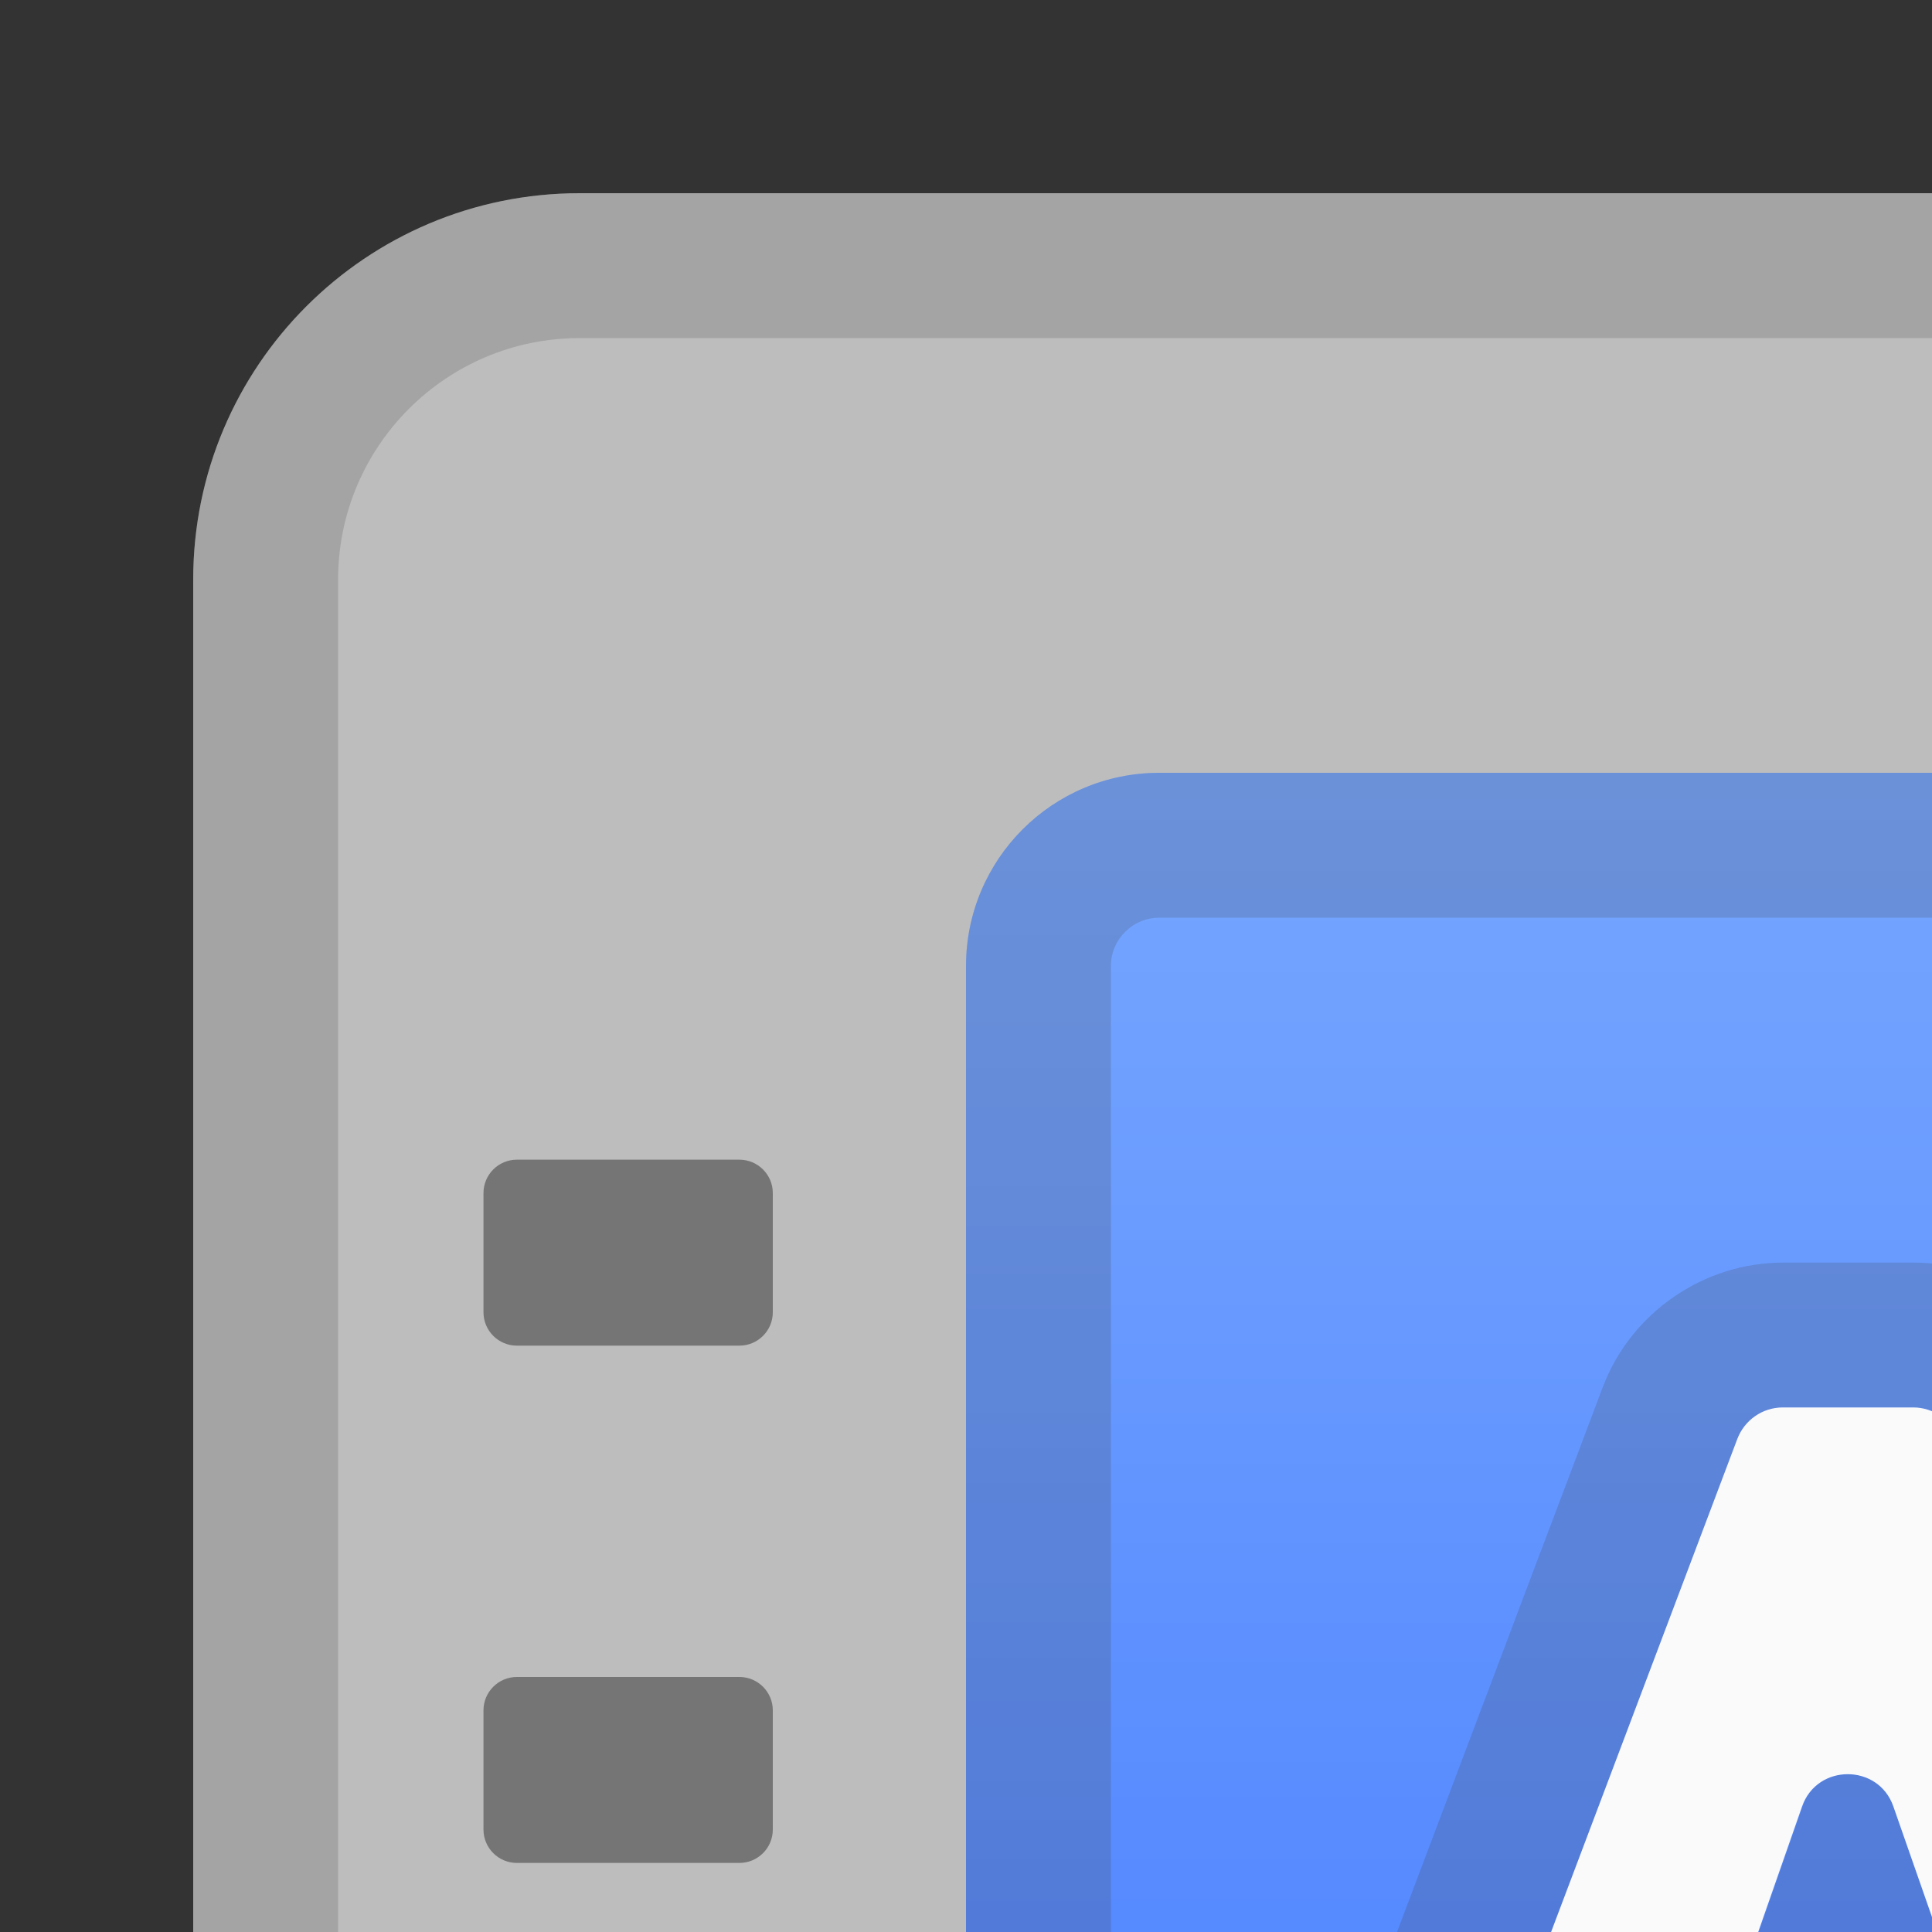 <svg width="40px" height="40px" style="enable-background:new 0 0 128 128;" xmlns="http://www.w3.org/2000/svg" xmlns:xlink="http://www.w3.org/1999/xlink">
  <rect width="100%" height="100%" fill="#333333" stroke="none"/>
  <g>
    <linearGradient id="SVGID_1_" gradientUnits="userSpaceOnUse" x1="64" x2="64" y1="46" y2="128.554">
      <stop offset="0" style="stop-color:#BDBDBD"/>
      <stop offset="1" style="stop-color:#757575"/>
    </linearGradient>
    <path d="M116,124H12c-4.42,0-8-3.58-8-8V12c0-4.42,3.58-8,8-8h104c4.42,0,8,3.58,8,8v104 C124,120.42,120.42,124,116,124z" style="fill:url(#SVGID_1_);"/>
    <g style="opacity:0.2;">
      <path d="M116,7c2.76,0,5,2.24,5,5v104c0,2.76-2.24,5-5,5H12c-2.76,0-5-2.24-5-5V12c0-2.76,2.24-5,5-5H116 M116,4H12c-4.42,0-8,3.58-8,8v104c0,4.42,3.58,8,8,8h104c4.42,0,8-3.58,8-8V12C124,7.58,120.42,4,116,4L116,4z" style="fill:#424242;"/>
    </g>
    <linearGradient id="SVGID_2_" gradientUnits="userSpaceOnUse" x1="64" x2="64" y1="3.886" y2="71.328">
      <stop offset="0" style="stop-color:#82B1FF"/>
      <stop offset="0.264" style="stop-color:#6FA0FF"/>
      <stop offset="0.799" style="stop-color:#3D74FF"/>
      <stop offset="1" style="stop-color:#2962FF"/>
    </linearGradient>
    <path d="M104,68H24c-2.21,0-4-1.79-4-4V20c0-2.21,1.79-4,4-4h80c2.21,0,4,1.79,4,4v44 C108,66.21,106.21,68,104,68z" style="fill:url(#SVGID_2_);"/>
    <g style="opacity:0.2;">
      <path d="M104,19c0.55,0,1,0.45,1,1v44c0,0.55-0.45,1-1,1H24c-0.55,0-1-0.45-1-1V20c0-0.55,0.45-1,1-1H104 M104,16H24c-2.21,0-4,1.79-4,4v44c0,2.21,1.79,4,4,4h80c2.21,0,4-1.79,4-4V20C108,17.79,106.21,16,104,16L104,16z" style="fill:#424242;"/>
    </g>
    <g style="opacity:0.2;">
      <path d="M39.62,29.14c0.42,0,0.79,0.26,0.94,0.65l9.16,24.2c0.25,0.65-0.24,1.35-0.94,1.35h-2.59 c-0.42,0-0.8-0.27-0.94-0.67l-1.67-4.76c-0.14-0.4-0.52-0.67-0.94-0.67h-8.73c-0.43,0-0.8,0.27-0.94,0.67l-1.66,4.76 c-0.14,0.4-0.52,0.67-0.94,0.67h-2.58c-0.7,0-1.18-0.7-0.94-1.35l9.14-24.2c0.15-0.39,0.52-0.65,0.94-0.65H39.62 M35.87,45.57 h4.78c0.69,0,1.17-0.68,0.94-1.33l-2.39-6.84c-0.16-0.45-0.55-0.67-0.94-0.67c-0.39,0-0.79,0.22-0.94,0.67l-2.39,6.84 C34.7,44.89,35.18,45.57,35.87,45.57 M39.62,26.14h-2.7c-1.65,0-3.16,1.04-3.74,2.59l-9.14,24.2c-0.46,1.23-0.3,2.61,0.45,3.69 c0.75,1.08,1.98,1.73,3.29,1.73h2.58c1.7,0,3.22-1.08,3.78-2.69l1.19-3.42h5.89l1.2,3.43c0.56,1.6,2.08,2.68,3.77,2.68h2.59 c1.31,0,2.54-0.65,3.29-1.73c0.75-1.08,0.92-2.46,0.45-3.69l-9.16-24.2C42.77,27.18,41.27,26.14,39.62,26.14L39.62,26.14z" style="fill:#424242;"/>
      <path d="M68.96,29.14c0.55,0,1,0.45,1,1v1.67c0,0.55-0.45,1-1,1h-6.17c-0.55,0-1,0.45-1,1v20.53 c0,0.55-0.45,1-1,1h-2.52c-0.55,0-1-0.45-1-1V33.81c0-0.55-0.45-1-1-1h-6.1c-0.55,0-1-0.45-1-1v-1.67c0-0.55,0.45-1,1-1H68.96 M68.96,26.14H50.18c-2.21,0-4,1.79-4,4v1.67c0,2.21,1.79,4,4,4h4.1v18.53c0,2.21,1.79,4,4,4h2.52c2.21,0,4-1.79,4-4V35.81h4.17 c2.21,0,4-1.79,4-4v-1.67C72.96,27.94,71.17,26.14,68.96,26.14L68.96,26.14z" style="fill:#424242;"/>
      <path d="M99.29,29.14c0.55,0,1,0.45,1,1v24.2c0,0.55-0.45,1-1,1h-2.54c-0.55,0-1-0.45-1-1v-7.64l0.21-5.5 c0.03-0.66-0.49-1.04-1.01-1.04c-0.38,0-0.75,0.2-0.92,0.64L88.71,54.7c-0.15,0.39-0.52,0.64-0.93,0.64H85.9 c-0.41,0-0.79-0.26-0.93-0.64l-5.3-13.86c-0.17-0.44-0.55-0.64-0.92-0.64c-0.52,0-1.04,0.38-1.01,1.04l0.21,5.47v7.64 c0,0.55-0.45,1-1,1H74.4c-0.55,0-1-0.45-1-1v-24.2c0-0.55,0.45-1,1-1h4.21c0.42,0,0.79,0.26,0.94,0.65l6.38,16.95 c0.16,0.43,0.55,0.65,0.94,0.65c0.39,0,0.77-0.22,0.94-0.65l6.36-16.94c0.15-0.39,0.52-0.65,0.94-0.65H99.29 M99.29,26.14H95.1 c-1.66,0-3.16,1.04-3.74,2.59L86.86,40.7l-4.5-11.97c-0.58-1.55-2.09-2.59-3.74-2.59H74.4c-2.21,0-4,1.79-4,4v24.2 c0,2.21,1.79,4,4,4h2.54c2.21,0,4-1.79,4-4v-1.77l1.22,3.2c0.59,1.54,2.09,2.57,3.74,2.57h1.88c1.65,0,3.15-1.03,3.74-2.57 l1.24-3.24v1.81c0,2.21,1.79,4,4,4h2.54c2.21,0,4-1.79,4-4v-24.2C103.29,27.94,101.49,26.14,99.29,26.14L99.29,26.14z" style="fill:#424242;"/>
    </g>
    <g>
      <path d="M117.31,27.86h-4.61c-0.38,0-0.69-0.31-0.69-0.69v-2.47c0-0.38,0.31-0.69,0.69-0.69h4.61 c0.38,0,0.69,0.31,0.69,0.69v2.47C118,27.55,117.69,27.86,117.31,27.86z" style="fill:#757575;"/>
      <path d="M117.31,38.57h-4.61c-0.38,0-0.69-0.31-0.69-0.69v-2.47c0-0.38,0.31-0.69,0.69-0.69h4.61 c0.38,0,0.69,0.31,0.69,0.69v2.47C118,38.26,117.69,38.57,117.31,38.57z" style="fill:#757575;"/>
      <path d="M117.31,49.29h-4.61c-0.38,0-0.69-0.31-0.69-0.69v-2.47c0-0.38,0.31-0.69,0.69-0.69h4.61 c0.38,0,0.69,0.31,0.69,0.69v2.47C118,48.97,117.69,49.29,117.31,49.29z" style="fill:#757575;"/>
      <path d="M117.31,60h-4.61c-0.38,0-0.69-0.31-0.69-0.69v-2.47c0-0.38,0.31-0.69,0.69-0.69h4.61 c0.38,0,0.69,0.31,0.69,0.69v2.47C118,59.69,117.69,60,117.31,60z" style="fill:#757575;"/>
    </g>
    <g>
      <path d="M15.31,27.86h-4.61c-0.38,0-0.69-0.31-0.69-0.69v-2.47c0-0.38,0.31-0.69,0.69-0.69h4.61 c0.38,0,0.69,0.31,0.69,0.69v2.47C16,27.55,15.69,27.86,15.31,27.86z" style="fill:#757575;"/>
      <path d="M15.31,38.57h-4.61c-0.38,0-0.69-0.31-0.69-0.69v-2.47c0-0.38,0.31-0.69,0.69-0.69h4.61 c0.38,0,0.69,0.31,0.69,0.69v2.47C16,38.26,15.69,38.57,15.31,38.57z" style="fill:#757575;"/>
      <path d="M15.31,49.29h-4.61c-0.38,0-0.69-0.31-0.69-0.69v-2.47c0-0.38,0.31-0.69,0.69-0.69h4.61 c0.38,0,0.69,0.31,0.69,0.69v2.47C16,48.97,15.69,49.29,15.31,49.29z" style="fill:#757575;"/>
      <path d="M15.31,60h-4.61C10.31,60,10,59.69,10,59.31v-2.47c0-0.38,0.31-0.69,0.69-0.69h4.61 c0.38,0,0.69,0.31,0.69,0.69v2.47C16,59.69,15.69,60,15.31,60z" style="fill:#757575;"/>
    </g>
    <g>
      <g>
        <path d="M24.57,82.62h-7.35c-0.68,0-1.22-0.55-1.22-1.22v-4.9c0-0.68,0.55-1.22,1.22-1.22h7.35 c0.68,0,1.22,0.55,1.22,1.22v4.9C25.79,82.07,25.25,82.62,24.57,82.62z" style="fill:#E0E0E0;"/>
        <path d="M20.9,81.39L20.9,81.39c-0.34,0-0.61-0.27-0.61-0.61v-3.67c0-0.34,0.27-0.61,0.61-0.61h0 c0.34,0,0.61,0.27,0.61,0.61v3.67C21.51,81.12,21.24,81.39,20.9,81.39z" style="fill:#9E9E9E;"/>
      </g>
      <g>
        <path d="M24.57,92.41h-7.35c-0.68,0-1.22-0.55-1.22-1.22v-4.9c0-0.68,0.55-1.22,1.22-1.22h7.35 c0.68,0,1.22,0.55,1.22,1.22v4.9C25.79,91.86,25.25,92.41,24.57,92.41z" style="fill:#E0E0E0;"/>
        <path d="M20.9,91.19L20.9,91.19c-0.34,0-0.61-0.27-0.61-0.61V86.9c0-0.34,0.27-0.61,0.61-0.61h0 c0.34,0,0.61,0.27,0.61,0.61v3.67C21.51,90.91,21.24,91.19,20.9,91.19z" style="fill:#9E9E9E;"/>
      </g>
      <g>
        <path d="M24.57,102.21h-7.35c-0.68,0-1.22-0.55-1.22-1.22v-4.9c0-0.68,0.55-1.22,1.22-1.22h7.35 c0.68,0,1.22,0.55,1.22,1.22v4.9C25.79,101.66,25.25,102.21,24.57,102.21z" style="fill:#E0E0E0;"/>
        <path d="M20.9,100.98L20.9,100.98c-0.34,0-0.61-0.27-0.61-0.61V96.7c0-0.34,0.27-0.61,0.61-0.61h0 c0.34,0,0.61,0.27,0.61,0.61v3.67C21.51,100.71,21.24,100.98,20.9,100.98z" style="fill:#9E9E9E;"/>
      </g>
      <g>
        <path d="M24.57,112h-7.35c-0.68,0-1.22-0.55-1.22-1.22v-4.9c0-0.68,0.55-1.22,1.22-1.22h7.35 c0.68,0,1.22,0.55,1.22,1.22v4.9C25.79,111.45,25.25,112,24.57,112z" style="fill:#E0E0E0;"/>
        <path d="M20.9,110.78L20.9,110.78c-0.34,0-0.61-0.27-0.61-0.61v-3.67c0-0.34,0.27-0.61,0.61-0.61h0 c0.34,0,0.61,0.27,0.61,0.61v3.67C21.51,110.5,21.24,110.78,20.9,110.78z" style="fill:#9E9E9E;"/>
      </g>
      <g>
        <path d="M39.26,82.62h-7.35c-0.68,0-1.22-0.55-1.22-1.22v-4.9c0-0.68,0.55-1.22,1.22-1.22h7.35 c0.68,0,1.22,0.55,1.22,1.22v4.9C40.48,82.07,39.94,82.62,39.26,82.62z" style="fill:#E0E0E0;"/>
        <path d="M35.59,81.39L35.59,81.39c-0.34,0-0.61-0.27-0.61-0.61v-3.67c0-0.34,0.27-0.61,0.61-0.61l0,0 c0.34,0,0.61,0.27,0.61,0.61v3.67C36.2,81.12,35.93,81.39,35.59,81.39z" style="fill:#9E9E9E;"/>
      </g>
      <g>
        <path d="M39.26,92.41h-7.35c-0.68,0-1.22-0.55-1.22-1.22v-4.9c0-0.68,0.55-1.22,1.22-1.22h7.35 c0.68,0,1.22,0.55,1.22,1.22v4.9C40.48,91.86,39.94,92.41,39.26,92.41z" style="fill:#E0E0E0;"/>
        <path d="M35.59,91.19L35.59,91.19c-0.34,0-0.61-0.27-0.61-0.61V86.9c0-0.34,0.27-0.61,0.61-0.61l0,0 c0.34,0,0.61,0.27,0.61,0.61v3.67C36.2,90.91,35.93,91.19,35.59,91.19z" style="fill:#9E9E9E;"/>
      </g>
      <g>
        <path d="M39.26,102.21h-7.35c-0.68,0-1.22-0.55-1.22-1.22v-4.9c0-0.68,0.55-1.22,1.22-1.22h7.35 c0.68,0,1.22,0.55,1.22,1.22v4.9C40.48,101.66,39.94,102.21,39.26,102.21z" style="fill:#E0E0E0;"/>
        <path d="M35.59,100.98L35.59,100.98c-0.34,0-0.61-0.27-0.61-0.61V96.7c0-0.34,0.27-0.61,0.61-0.61l0,0 c0.34,0,0.61,0.27,0.61,0.61v3.67C36.2,100.71,35.93,100.98,35.59,100.98z" style="fill:#9E9E9E;"/>
      </g>
      <g>
        <path d="M39.26,112h-7.35c-0.68,0-1.22-0.55-1.22-1.22v-4.9c0-0.68,0.55-1.22,1.22-1.22h7.35 c0.68,0,1.22,0.55,1.22,1.22v4.9C40.48,111.45,39.94,112,39.26,112z" style="fill:#E0E0E0;"/>
        <path d="M35.59,110.78L35.59,110.78c-0.34,0-0.61-0.27-0.61-0.61v-3.67c0-0.34,0.27-0.61,0.61-0.61l0,0 c0.34,0,0.61,0.27,0.61,0.61v3.67C36.2,110.5,35.93,110.78,35.59,110.78z" style="fill:#9E9E9E;"/>
      </g>
      <g>
        <path d="M53.95,82.62h-7.35c-0.68,0-1.22-0.55-1.22-1.22v-4.9c0-0.68,0.55-1.22,1.22-1.22h7.35 c0.68,0,1.22,0.55,1.22,1.22v4.9C55.18,82.07,54.63,82.62,53.95,82.62z" style="fill:#E0E0E0;"/>
        <path d="M50.28,81.39L50.28,81.39c-0.34,0-0.61-0.27-0.61-0.61v-3.67c0-0.34,0.27-0.61,0.61-0.61h0 c0.34,0,0.61,0.27,0.61,0.61v3.67C50.89,81.12,50.62,81.39,50.28,81.39z" style="fill:#9E9E9E;"/>
      </g>
      <g>
        <path d="M53.95,92.41h-7.35c-0.68,0-1.22-0.55-1.22-1.22v-4.9c0-0.68,0.55-1.22,1.22-1.22h7.35 c0.68,0,1.22,0.55,1.22,1.22v4.9C55.18,91.86,54.63,92.41,53.95,92.41z" style="fill:#E0E0E0;"/>
        <path d="M50.28,91.19L50.28,91.19c-0.34,0-0.61-0.27-0.61-0.61V86.9c0-0.34,0.27-0.61,0.61-0.61h0 c0.34,0,0.61,0.27,0.61,0.61v3.67C50.89,90.91,50.62,91.19,50.28,91.19z" style="fill:#9E9E9E;"/>
      </g>
      <g>
        <path d="M53.95,102.21h-7.35c-0.68,0-1.22-0.55-1.22-1.22v-4.9c0-0.68,0.55-1.22,1.22-1.22h7.35 c0.68,0,1.22,0.55,1.22,1.22v4.9C55.18,101.66,54.63,102.21,53.95,102.21z" style="fill:#E0E0E0;"/>
        <path d="M50.28,100.98L50.28,100.98c-0.34,0-0.61-0.27-0.61-0.61V96.7c0-0.34,0.27-0.61,0.61-0.61h0 c0.34,0,0.61,0.27,0.61,0.61v3.67C50.89,100.71,50.62,100.98,50.28,100.98z" style="fill:#9E9E9E;"/>
      </g>
      <g>
        <path d="M53.95,112h-7.35c-0.68,0-1.22-0.55-1.22-1.22v-4.9c0-0.68,0.55-1.22,1.22-1.22h7.35 c0.68,0,1.22,0.55,1.22,1.22v4.9C55.18,111.45,54.63,112,53.95,112z" style="fill:#E0E0E0;"/>
        <path d="M50.28,110.78L50.28,110.78c-0.34,0-0.61-0.27-0.61-0.61v-3.67c0-0.34,0.27-0.61,0.61-0.61h0 c0.34,0,0.61,0.27,0.61,0.61v3.67C50.89,110.5,50.62,110.78,50.28,110.78z" style="fill:#9E9E9E;"/>
      </g>
      <g>
        <path d="M68.64,82.62H61.3c-0.68,0-1.22-0.55-1.22-1.22v-4.9c0-0.68,0.55-1.22,1.22-1.22h7.35 c0.68,0,1.22,0.55,1.22,1.22v4.9C69.87,82.07,69.32,82.62,68.64,82.62z" style="fill:#EF5350;"/>
        <path d="M64.97,81.39L64.97,81.39c-0.34,0-0.61-0.27-0.61-0.61v-3.67c0-0.34,0.27-0.61,0.61-0.61l0,0 c0.34,0,0.61,0.27,0.61,0.61v3.67C65.58,81.12,65.31,81.39,64.97,81.39z" style="fill:#E53935;"/>
      </g>
      <g>
        <path d="M68.64,92.41H61.3c-0.68,0-1.22-0.55-1.22-1.22v-4.9c0-0.68,0.55-1.22,1.22-1.22h7.35 c0.68,0,1.22,0.55,1.22,1.22v4.9C69.87,91.86,69.32,92.41,68.64,92.41z" style="fill:#66BB6A;"/>
        <path d="M64.97,91.19L64.97,91.19c-0.34,0-0.61-0.27-0.61-0.61V86.9c0-0.34,0.27-0.61,0.61-0.61l0,0 c0.34,0,0.61,0.27,0.61,0.61v3.67C65.58,90.91,65.31,91.19,64.97,91.19z" style="fill:#43A047;"/>
      </g>
      <g>
        <path d="M68.64,102.21H61.3c-0.68,0-1.22-0.55-1.22-1.22v-4.9c0-0.68,0.55-1.22,1.22-1.22h7.35 c0.68,0,1.22,0.55,1.22,1.22v4.9C69.87,101.66,69.32,102.21,68.64,102.21z" style="fill:#FFEE58;"/>
        <path d="M64.97,100.98L64.97,100.98c-0.34,0-0.61-0.27-0.61-0.61V96.7c0-0.34,0.27-0.61,0.61-0.61l0,0 c0.34,0,0.61,0.27,0.61,0.61v3.67C65.58,100.71,65.31,100.98,64.97,100.98z" style="fill:#FDD835;"/>
      </g>
      <g>
        <path d="M68.64,112H61.3c-0.68,0-1.22-0.55-1.22-1.22v-4.9c0-0.68,0.55-1.22,1.22-1.22h7.35 c0.68,0,1.22,0.55,1.22,1.22v4.9C69.87,111.45,69.32,112,68.64,112z" style="fill:#E0E0E0;"/>
        <path d="M64.97,110.78L64.97,110.78c-0.34,0-0.61-0.27-0.61-0.61v-3.67c0-0.34,0.27-0.61,0.61-0.61l0,0 c0.34,0,0.61,0.27,0.61,0.61v3.67C65.58,110.5,65.31,110.78,64.97,110.78z" style="fill:#9E9E9E;"/>
      </g>
    </g>
    <g style="opacity:0.2;">
      <path d="M24.57,75.27c0.68,0,1.22,0.55,1.22,1.22v4.9c0,0.68-0.55,1.22-1.22,1.22h-7.35 c-0.68,0-1.22-0.55-1.22-1.22v-4.9c0-0.68,0.55-1.22,1.22-1.22H24.57 M24.57,74.27h-7.35c-1.23,0-2.22,1-2.22,2.22v4.9 c0,1.23,1,2.22,2.22,2.22h7.35c1.23,0,2.22-1,2.22-2.22v-4.9C26.79,75.27,25.8,74.27,24.57,74.27L24.57,74.27z" style="fill:#424242;"/>
      <path d="M24.57,85.07c0.68,0,1.22,0.55,1.22,1.22v4.9c0,0.68-0.55,1.22-1.22,1.22h-7.35 c-0.68,0-1.22-0.55-1.22-1.22v-4.9c0-0.68,0.55-1.22,1.22-1.22H24.57 M24.57,84.07h-7.35c-1.23,0-2.22,1-2.22,2.22v4.9 c0,1.23,1,2.22,2.22,2.22h7.35c1.23,0,2.22-1,2.22-2.22v-4.9C26.79,85.06,25.8,84.07,24.57,84.07L24.57,84.07z" style="fill:#424242;"/>
      <path d="M24.57,94.86c0.68,0,1.22,0.55,1.22,1.22v4.9c0,0.68-0.55,1.22-1.22,1.22h-7.35 c-0.68,0-1.22-0.55-1.22-1.22v-4.9c0-0.68,0.55-1.22,1.22-1.22H24.57 M24.57,93.86h-7.35c-1.23,0-2.22,1-2.22,2.22v4.9 c0,1.23,1,2.22,2.22,2.22h7.35c1.23,0,2.22-1,2.22-2.22v-4.9C26.79,94.86,25.8,93.86,24.57,93.86L24.57,93.86z" style="fill:#424242;"/>
      <path d="M24.57,104.65c0.68,0,1.22,0.55,1.22,1.22v4.9c0,0.68-0.55,1.22-1.22,1.22h-7.35 c-0.68,0-1.22-0.55-1.22-1.22v-4.9c0-0.68,0.55-1.22,1.22-1.22H24.57 M24.57,103.65h-7.35c-1.23,0-2.22,1-2.22,2.22v4.9 c0,1.23,1,2.22,2.22,2.22h7.35c1.23,0,2.22-1,2.22-2.22v-4.9C26.79,104.65,25.8,103.65,24.57,103.65L24.57,103.65z" style="fill:#424242;"/>
      <path d="M39.26,75.27c0.68,0,1.22,0.55,1.22,1.22v4.9c0,0.68-0.55,1.22-1.22,1.22h-7.35 c-0.68,0-1.22-0.55-1.22-1.22v-4.9c0-0.68,0.55-1.22,1.22-1.22H39.26 M39.26,74.27h-7.35c-1.23,0-2.22,1-2.22,2.22v4.9 c0,1.23,1,2.22,2.22,2.22h7.35c1.23,0,2.22-1,2.22-2.22v-4.9C41.48,75.27,40.49,74.27,39.26,74.27L39.26,74.27z" style="fill:#424242;"/>
      <path d="M39.26,85.07c0.68,0,1.22,0.55,1.22,1.22v4.9c0,0.68-0.55,1.22-1.22,1.22h-7.35 c-0.68,0-1.22-0.55-1.22-1.22v-4.9c0-0.68,0.55-1.22,1.22-1.22H39.26 M39.26,84.07h-7.35c-1.23,0-2.22,1-2.22,2.22v4.9 c0,1.23,1,2.22,2.22,2.22h7.35c1.23,0,2.22-1,2.22-2.22v-4.9C41.48,85.06,40.49,84.07,39.26,84.07L39.26,84.07z" style="fill:#424242;"/>
      <path d="M39.26,94.86c0.68,0,1.22,0.55,1.22,1.22v4.9c0,0.68-0.55,1.22-1.22,1.22h-7.35 c-0.68,0-1.22-0.55-1.22-1.22v-4.9c0-0.68,0.55-1.22,1.22-1.22H39.26 M39.26,93.86h-7.35c-1.23,0-2.22,1-2.22,2.22v4.9 c0,1.23,1,2.22,2.22,2.22h7.35c1.23,0,2.22-1,2.22-2.22v-4.9C41.48,94.86,40.49,93.86,39.26,93.86L39.26,93.86z" style="fill:#424242;"/>
      <path d="M39.26,104.65c0.68,0,1.22,0.55,1.22,1.22v4.9c0,0.68-0.55,1.22-1.22,1.22h-7.35 c-0.68,0-1.22-0.55-1.22-1.22v-4.9c0-0.68,0.55-1.22,1.22-1.22H39.26 M39.26,103.65h-7.35c-1.23,0-2.22,1-2.22,2.22v4.9 c0,1.23,1,2.22,2.22,2.22h7.35c1.23,0,2.22-1,2.22-2.22v-4.9C41.48,104.65,40.49,103.65,39.26,103.65L39.26,103.65z" style="fill:#424242;"/>
      <path d="M53.95,75.27c0.68,0,1.22,0.55,1.22,1.22v4.9c0,0.68-0.55,1.22-1.22,1.22h-7.35 c-0.68,0-1.22-0.55-1.22-1.22v-4.9c0-0.68,0.55-1.22,1.22-1.22H53.95 M53.95,74.27h-7.35c-1.23,0-2.22,1-2.22,2.22v4.9 c0,1.23,1,2.22,2.22,2.22h7.35c1.23,0,2.22-1,2.22-2.22v-4.9C56.18,75.27,55.18,74.27,53.95,74.27L53.95,74.27z" style="fill:#424242;"/>
      <path d="M53.95,85.07c0.68,0,1.22,0.55,1.22,1.22v4.9c0,0.68-0.55,1.22-1.22,1.22h-7.35 c-0.68,0-1.22-0.55-1.22-1.22v-4.9c0-0.68,0.55-1.22,1.22-1.22H53.95 M53.95,84.07h-7.35c-1.23,0-2.22,1-2.22,2.22v4.9 c0,1.23,1,2.22,2.22,2.22h7.35c1.23,0,2.22-1,2.22-2.22v-4.9C56.18,85.06,55.18,84.07,53.95,84.07L53.95,84.07z" style="fill:#424242;"/>
      <path d="M53.95,94.86c0.68,0,1.22,0.55,1.22,1.22v4.9c0,0.68-0.55,1.22-1.22,1.22h-7.35 c-0.68,0-1.22-0.55-1.22-1.22v-4.9c0-0.68,0.55-1.22,1.22-1.22H53.95 M53.95,93.86h-7.35c-1.23,0-2.22,1-2.22,2.22v4.9 c0,1.23,1,2.22,2.22,2.22h7.35c1.23,0,2.22-1,2.22-2.22v-4.9C56.18,94.86,55.18,93.86,53.95,93.86L53.95,93.86z" style="fill:#424242;"/>
      <path d="M53.95,104.65c0.68,0,1.22,0.55,1.22,1.22v4.9c0,0.68-0.55,1.22-1.22,1.22h-7.35 c-0.68,0-1.22-0.55-1.22-1.22v-4.9c0-0.68,0.55-1.22,1.22-1.22H53.95 M53.95,103.65h-7.35c-1.23,0-2.22,1-2.22,2.22v4.9 c0,1.23,1,2.22,2.22,2.22h7.35c1.23,0,2.22-1,2.22-2.22v-4.9C56.18,104.65,55.18,103.65,53.95,103.65L53.95,103.65z" style="fill:#424242;"/>
      <path d="M68.64,75.27c0.68,0,1.22,0.55,1.22,1.22v4.9c0,0.68-0.55,1.22-1.22,1.22H61.3 c-0.68,0-1.22-0.55-1.22-1.22v-4.9c0-0.68,0.55-1.22,1.22-1.22H68.64 M68.64,74.27H61.3c-1.23,0-2.22,1-2.22,2.22v4.9 c0,1.23,1,2.22,2.22,2.22h7.35c1.23,0,2.22-1,2.22-2.22v-4.9C70.87,75.27,69.87,74.27,68.64,74.27L68.64,74.27z" style="fill:#424242;"/>
      <path d="M68.64,85.07c0.68,0,1.22,0.55,1.22,1.22v4.9c0,0.68-0.55,1.22-1.22,1.22H61.3 c-0.68,0-1.22-0.55-1.22-1.22v-4.9c0-0.68,0.55-1.22,1.22-1.22H68.64 M68.64,84.07H61.3c-1.23,0-2.22,1-2.22,2.22v4.9 c0,1.23,1,2.22,2.22,2.22h7.35c1.23,0,2.22-1,2.22-2.22v-4.9C70.87,85.06,69.87,84.07,68.64,84.07L68.64,84.07z" style="fill:#424242;"/>
      <path d="M68.64,94.86c0.68,0,1.22,0.55,1.22,1.22v4.9c0,0.68-0.55,1.22-1.22,1.22H61.3 c-0.68,0-1.22-0.55-1.22-1.22v-4.9c0-0.68,0.55-1.22,1.22-1.22H68.64 M68.64,93.86H61.3c-1.23,0-2.22,1-2.22,2.22v4.9 c0,1.23,1,2.22,2.22,2.22h7.35c1.23,0,2.22-1,2.22-2.22v-4.9C70.87,94.86,69.87,93.86,68.64,93.86L68.64,93.86z" style="fill:#424242;"/>
      <path d="M68.64,104.65c0.68,0,1.22,0.55,1.22,1.22v4.9c0,0.68-0.55,1.22-1.22,1.22H61.3 c-0.68,0-1.22-0.55-1.22-1.22v-4.9c0-0.68,0.55-1.22,1.22-1.22H68.64 M68.64,103.65H61.3c-1.23,0-2.22,1-2.22,2.22v4.9 c0,1.23,1,2.22,2.22,2.22h7.35c1.23,0,2.22-1,2.22-2.22v-4.9C70.87,104.65,69.87,103.65,68.64,103.65L68.64,103.65z" style="fill:#424242;"/>
    </g>
    <g>
      <path d="M42.62,49.24h-8.73c-0.43,0-0.8,0.27-0.94,0.67l-1.66,4.76c-0.14,0.4-0.52,0.67-0.94,0.67h-2.58 c-0.7,0-1.18-0.7-0.94-1.35l9.14-24.2c0.15-0.39,0.52-0.65,0.94-0.65h2.7c0.42,0,0.79,0.26,0.94,0.65l9.16,24.2 c0.25,0.65-0.24,1.35-0.94,1.35h-2.59c-0.42,0-0.8-0.27-0.94-0.67l-1.67-4.76C43.42,49.51,43.05,49.24,42.62,49.24z M35.87,45.57 h4.78c0.69,0,1.17-0.68,0.94-1.33l-2.39-6.84c-0.31-0.89-1.58-0.89-1.89,0l-2.39,6.84C34.7,44.89,35.18,45.57,35.87,45.57z" style="fill:#FAFAFA;"/>
      <path d="M68.96,32.81h-6.17c-0.55,0-1,0.45-1,1v20.53c0,0.55-0.45,1-1,1h-2.52c-0.55,0-1-0.45-1-1V33.81 c0-0.55-0.45-1-1-1h-6.1c-0.55,0-1-0.45-1-1v-1.67c0-0.55,0.45-1,1-1h18.79c0.55,0,1,0.45,1,1v1.67 C69.96,32.37,69.52,32.81,68.96,32.81z" style="fill:#FAFAFA;"/>
      <path d="M79.55,29.79l6.38,16.95c0.33,0.86,1.55,0.86,1.87,0l6.36-16.94c0.15-0.39,0.52-0.65,0.94-0.65 h4.19c0.55,0,1,0.45,1,1v24.2c0,0.55-0.45,1-1,1h-2.54c-0.55,0-1-0.45-1-1v-7.64l0.21-5.5c0.04-1.13-1.53-1.45-1.93-0.4 L88.71,54.7c-0.15,0.39-0.52,0.64-0.93,0.64H85.9c-0.41,0-0.79-0.26-0.93-0.64l-5.3-13.86c-0.4-1.06-1.98-0.73-1.93,0.4l0.21,5.47 v7.64c0,0.55-0.45,1-1,1H74.4c-0.55,0-1-0.45-1-1v-24.2c0-0.55,0.45-1,1-1h4.21C79.03,29.14,79.4,29.4,79.55,29.79z" style="fill:#FAFAFA;"/>
    </g>
    <g>
      <rect height="4" style="fill:#9E9E9E;" width="32" x="80" y="78.58"/>
      <g style="opacity:0.2;">
        <path d="M111,77.6v3.98H81V77.6H111 M112,76.6H80v5.98h32V76.6L112,76.6z" style="fill:#424242;"/>
      </g>
      <path d="M112,78.62H80v-1.85c0-0.64,0.52-1.15,1.15-1.15h29.69c0.64,0,1.15,0.52,1.15,1.15V78.62z" style="fill:#66BB6A;"/>
      <path d="M98.65,81c-0.09-1.05-1.23-1.88-2.65-1.88s-2.56,0.83-2.65,1.88H80v2c0,0.55,0.6,1,1.33,1h29.33 c0.74,0,1.33-0.45,1.33-1v-2H98.65z" style="fill:#757575;"/>
      <g style="opacity:0.2;">
        <path d="M110.85,76.62c0.09,0,0.15,0.07,0.15,0.15v0.85H81v-0.85c0-0.09,0.07-0.15,0.15-0.15H110.85 M110.85,75.62H81.15c-0.64,0-1.15,0.52-1.15,1.15v1.85h32v-1.85C112,76.14,111.48,75.62,110.85,75.62L110.85,75.62z" style="fill:#424242;"/>
      </g>
      <g style="opacity:0.2;">
        <path d="M96,80.12c0.94,0,1.61,0.5,1.65,0.96L97.73,82h0.92H111v0.91c-0.05,0.04-0.17,0.09-0.33,0.09 H81.33c-0.16,0-0.28-0.05-0.33-0.09V82h12.35h0.92l0.08-0.92C94.39,80.62,95.06,80.12,96,80.12 M96,79.12 c-1.42,0-2.56,0.83-2.65,1.88H80v2c0,0.55,0.6,1,1.33,1h29.33c0.74,0,1.33-0.45,1.33-1v-2H98.65 C98.56,79.95,97.42,79.12,96,79.12L96,79.12z" style="fill:#424242;"/>
      </g>
    </g>
    <g>
      <path d="M110.85,109H81.15c-0.64,0-1.15-0.52-1.15-1.15v-6.69c0-0.64,0.52-1.15,1.15-1.15h29.69 c0.64,0,1.15,0.52,1.15,1.15v6.69C112,108.48,111.48,109,110.85,109z" style="fill:#757575;"/>
      <g style="opacity:0.2;">
        <path d="M110.85,101c0.09,0,0.15,0.07,0.15,0.15v6.69c0,0.09-0.07,0.15-0.15,0.15H81.15 c-0.09,0-0.15-0.07-0.15-0.15v-6.69c0-0.09,0.07-0.15,0.15-0.15H110.85 M110.85,100H81.15c-0.64,0-1.15,0.52-1.15,1.15v6.69 c0,0.64,0.52,1.15,1.15,1.15h29.69c0.64,0,1.15-0.52,1.15-1.15v-6.69C112,100.52,111.48,100,110.85,100L110.85,100z" style="fill:#424242;"/>
      </g>
      <g>
        <rect height="2" style="fill:#616161;" width="26.67" x="82.67" y="104.38"/>
        <rect height="2" style="fill:#9E9E9E;" width="26.67" x="82.67" y="102.62"/>
      </g>
      <g style="opacity:0.2;">
        <path d="M108.33,103.62v0.75v0.25v0.75H83.67v-0.75v-0.25v-0.75H108.33 M109.33,102.62H82.67v1.75v0.25 v1.75h26.67v-1.75v-0.25V102.62L109.33,102.62z" style="fill:#424242;"/>
      </g>
    </g>
  </g>
</svg>